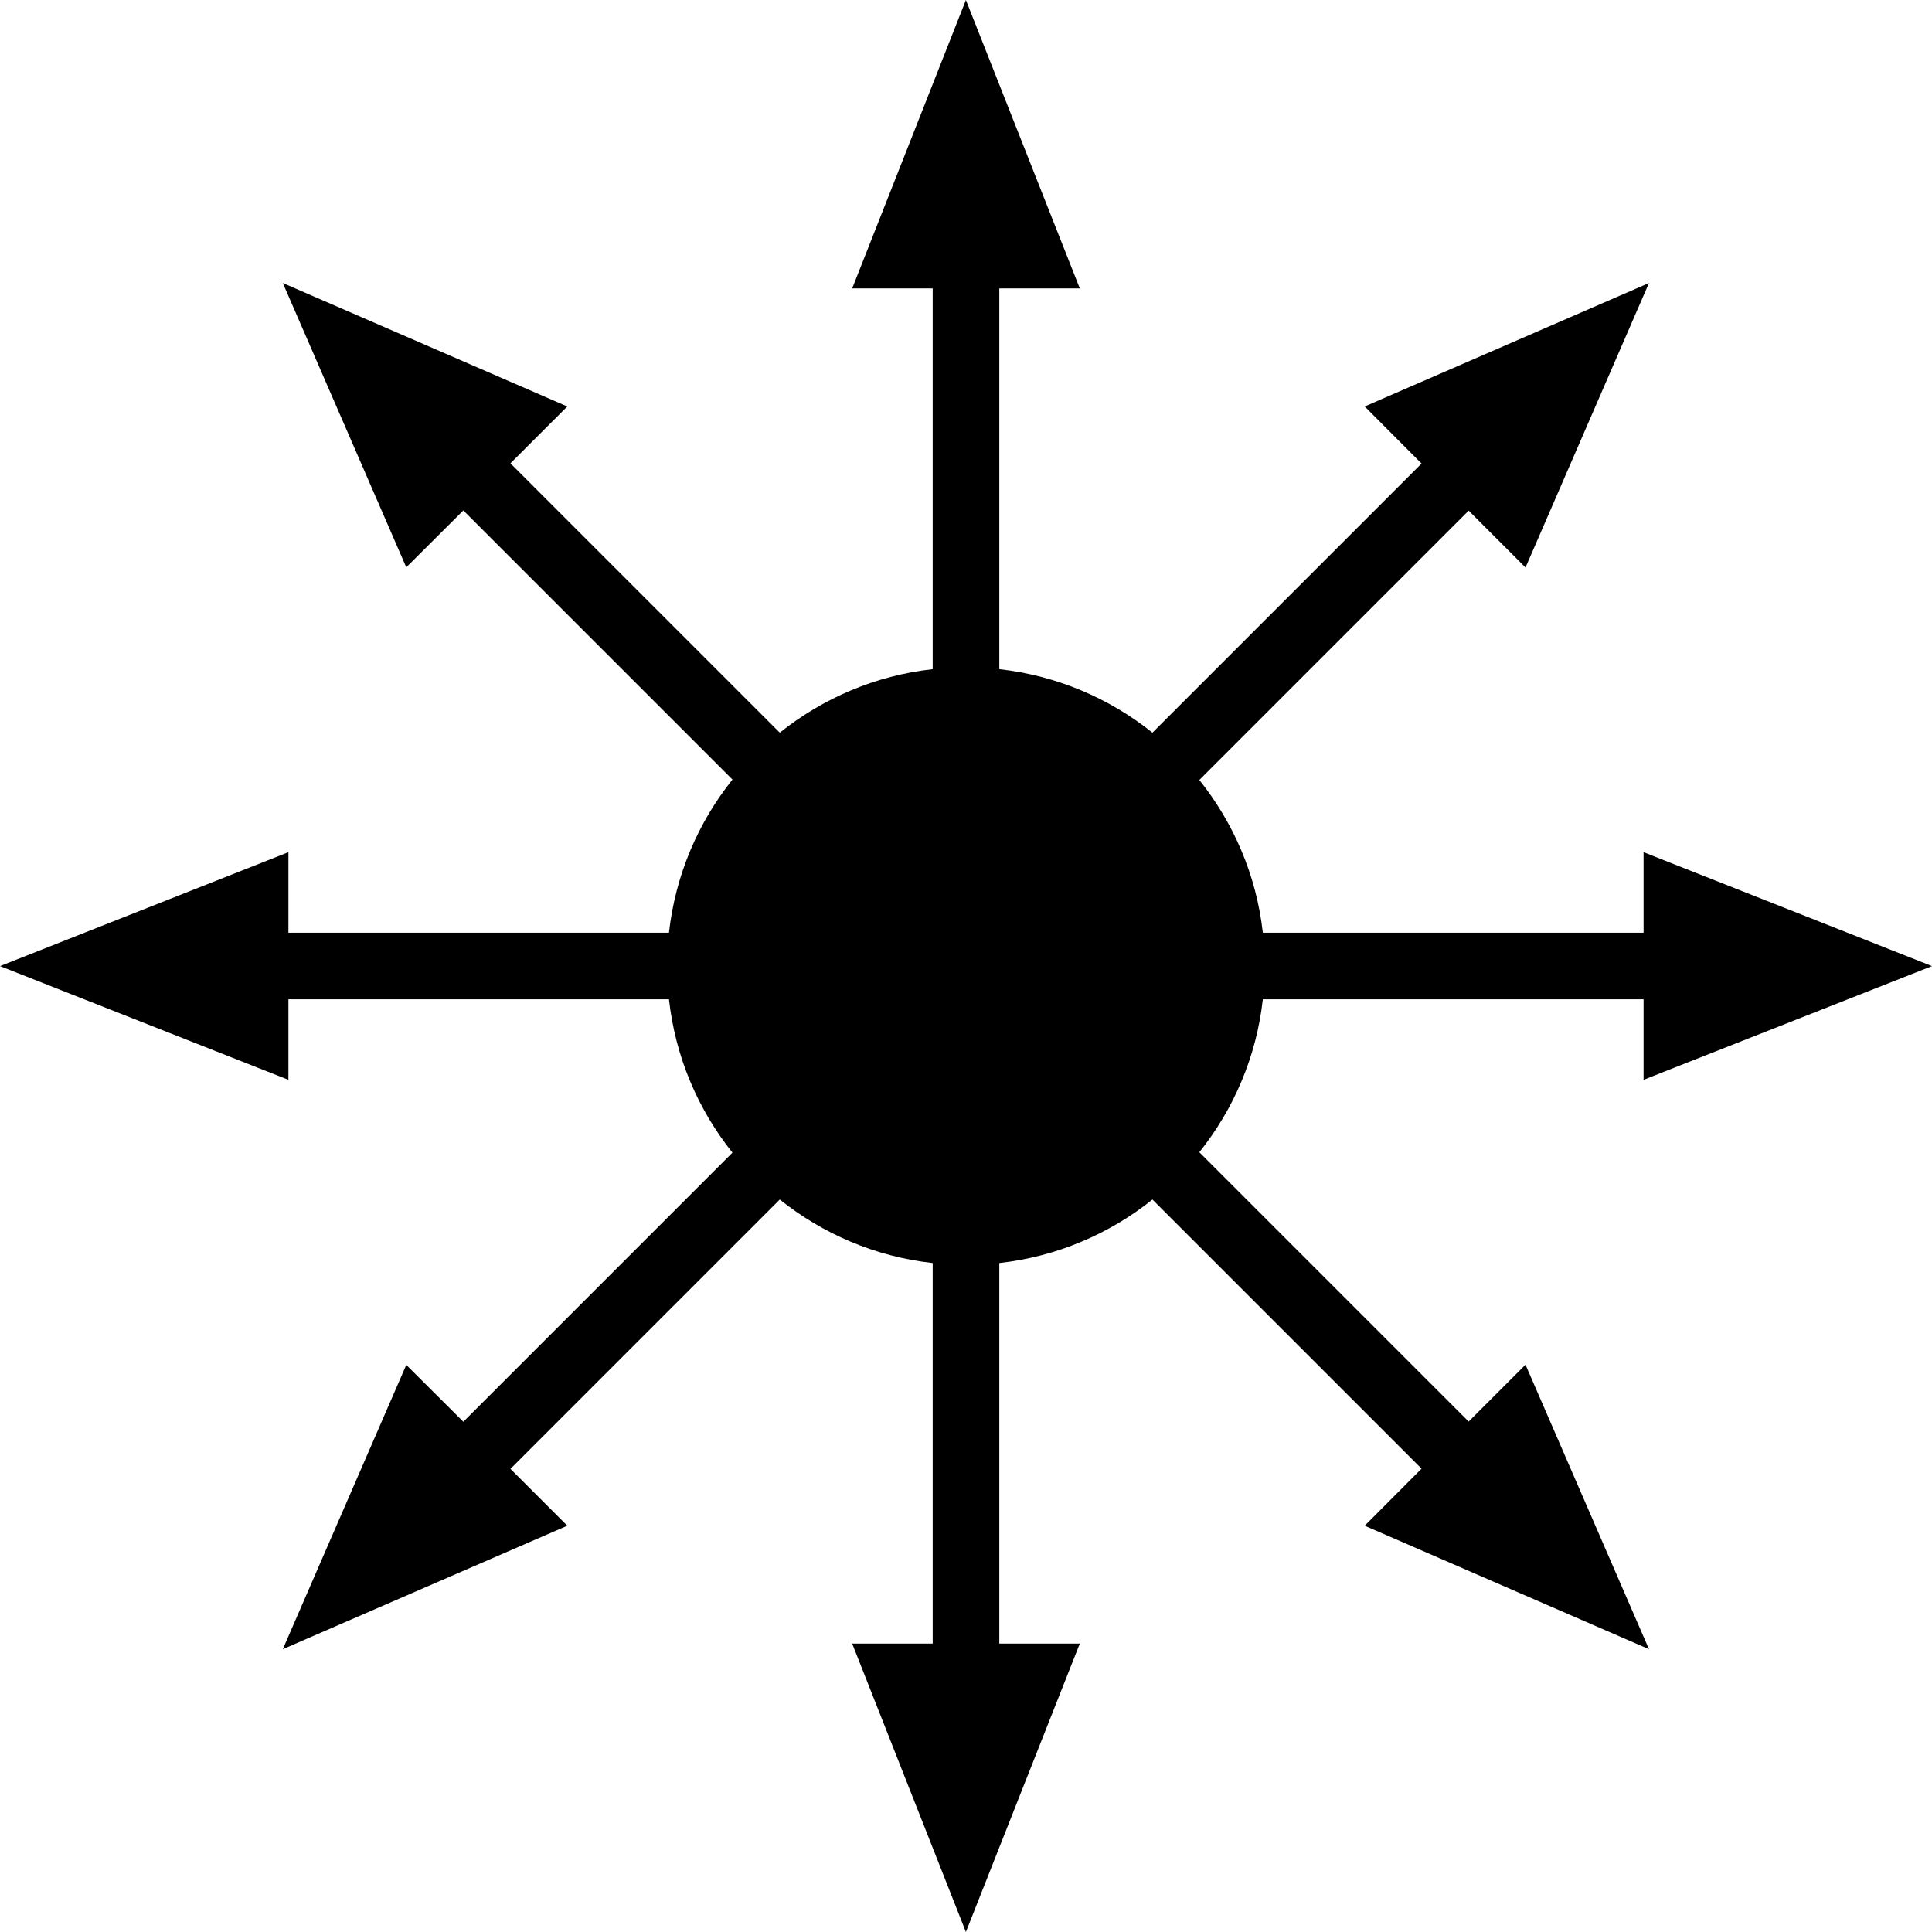 <svg xmlns="http://www.w3.org/2000/svg" width="25" height="25" viewBox="0 0 625 625" version="1">
  <path d="M312.466 0l-36.784 93.304h26.044v123.174c-18.596 2.062-35.58 9.448-49.47 20.54l-87.13-87.128 18.394-18.392-92.03-39.94 39.94 91.96 18.46-18.39 87.06 87.06c-11.114 13.888-18.463 30.93-20.54 49.538H93.305v-26.044L0 312.534l93.304 36.784v-26.044H216.41c2.067 18.633 9.412 35.7 20.54 49.605l-87.06 87.06-18.46-18.393-39.94 91.96 92.03-39.94-18.393-18.39 87.128-87.13c13.89 11.093 30.875 18.48 49.47 20.54v123.108h-26.043L312.466 625l36.852-93.304h-26.044V408.59c18.607-2.077 35.65-9.426 49.538-20.54l87.06 87.06-18.39 18.46 91.96 39.94-39.94-92.03-18.392 18.393-87.128-87.128c11.092-13.89 18.478-30.875 20.54-49.47h123.174v26.043L625 312.534l-93.304-36.852v26.044H408.522c-2.072-18.57-9.46-35.53-20.54-49.403l87.128-87.13 18.392 18.394 39.94-92.03-91.96 39.94 18.39 18.46-87.06 87.06c-13.888-11.114-30.93-18.463-49.538-20.54V93.305h26.044L312.466 0z"/>
</svg>
